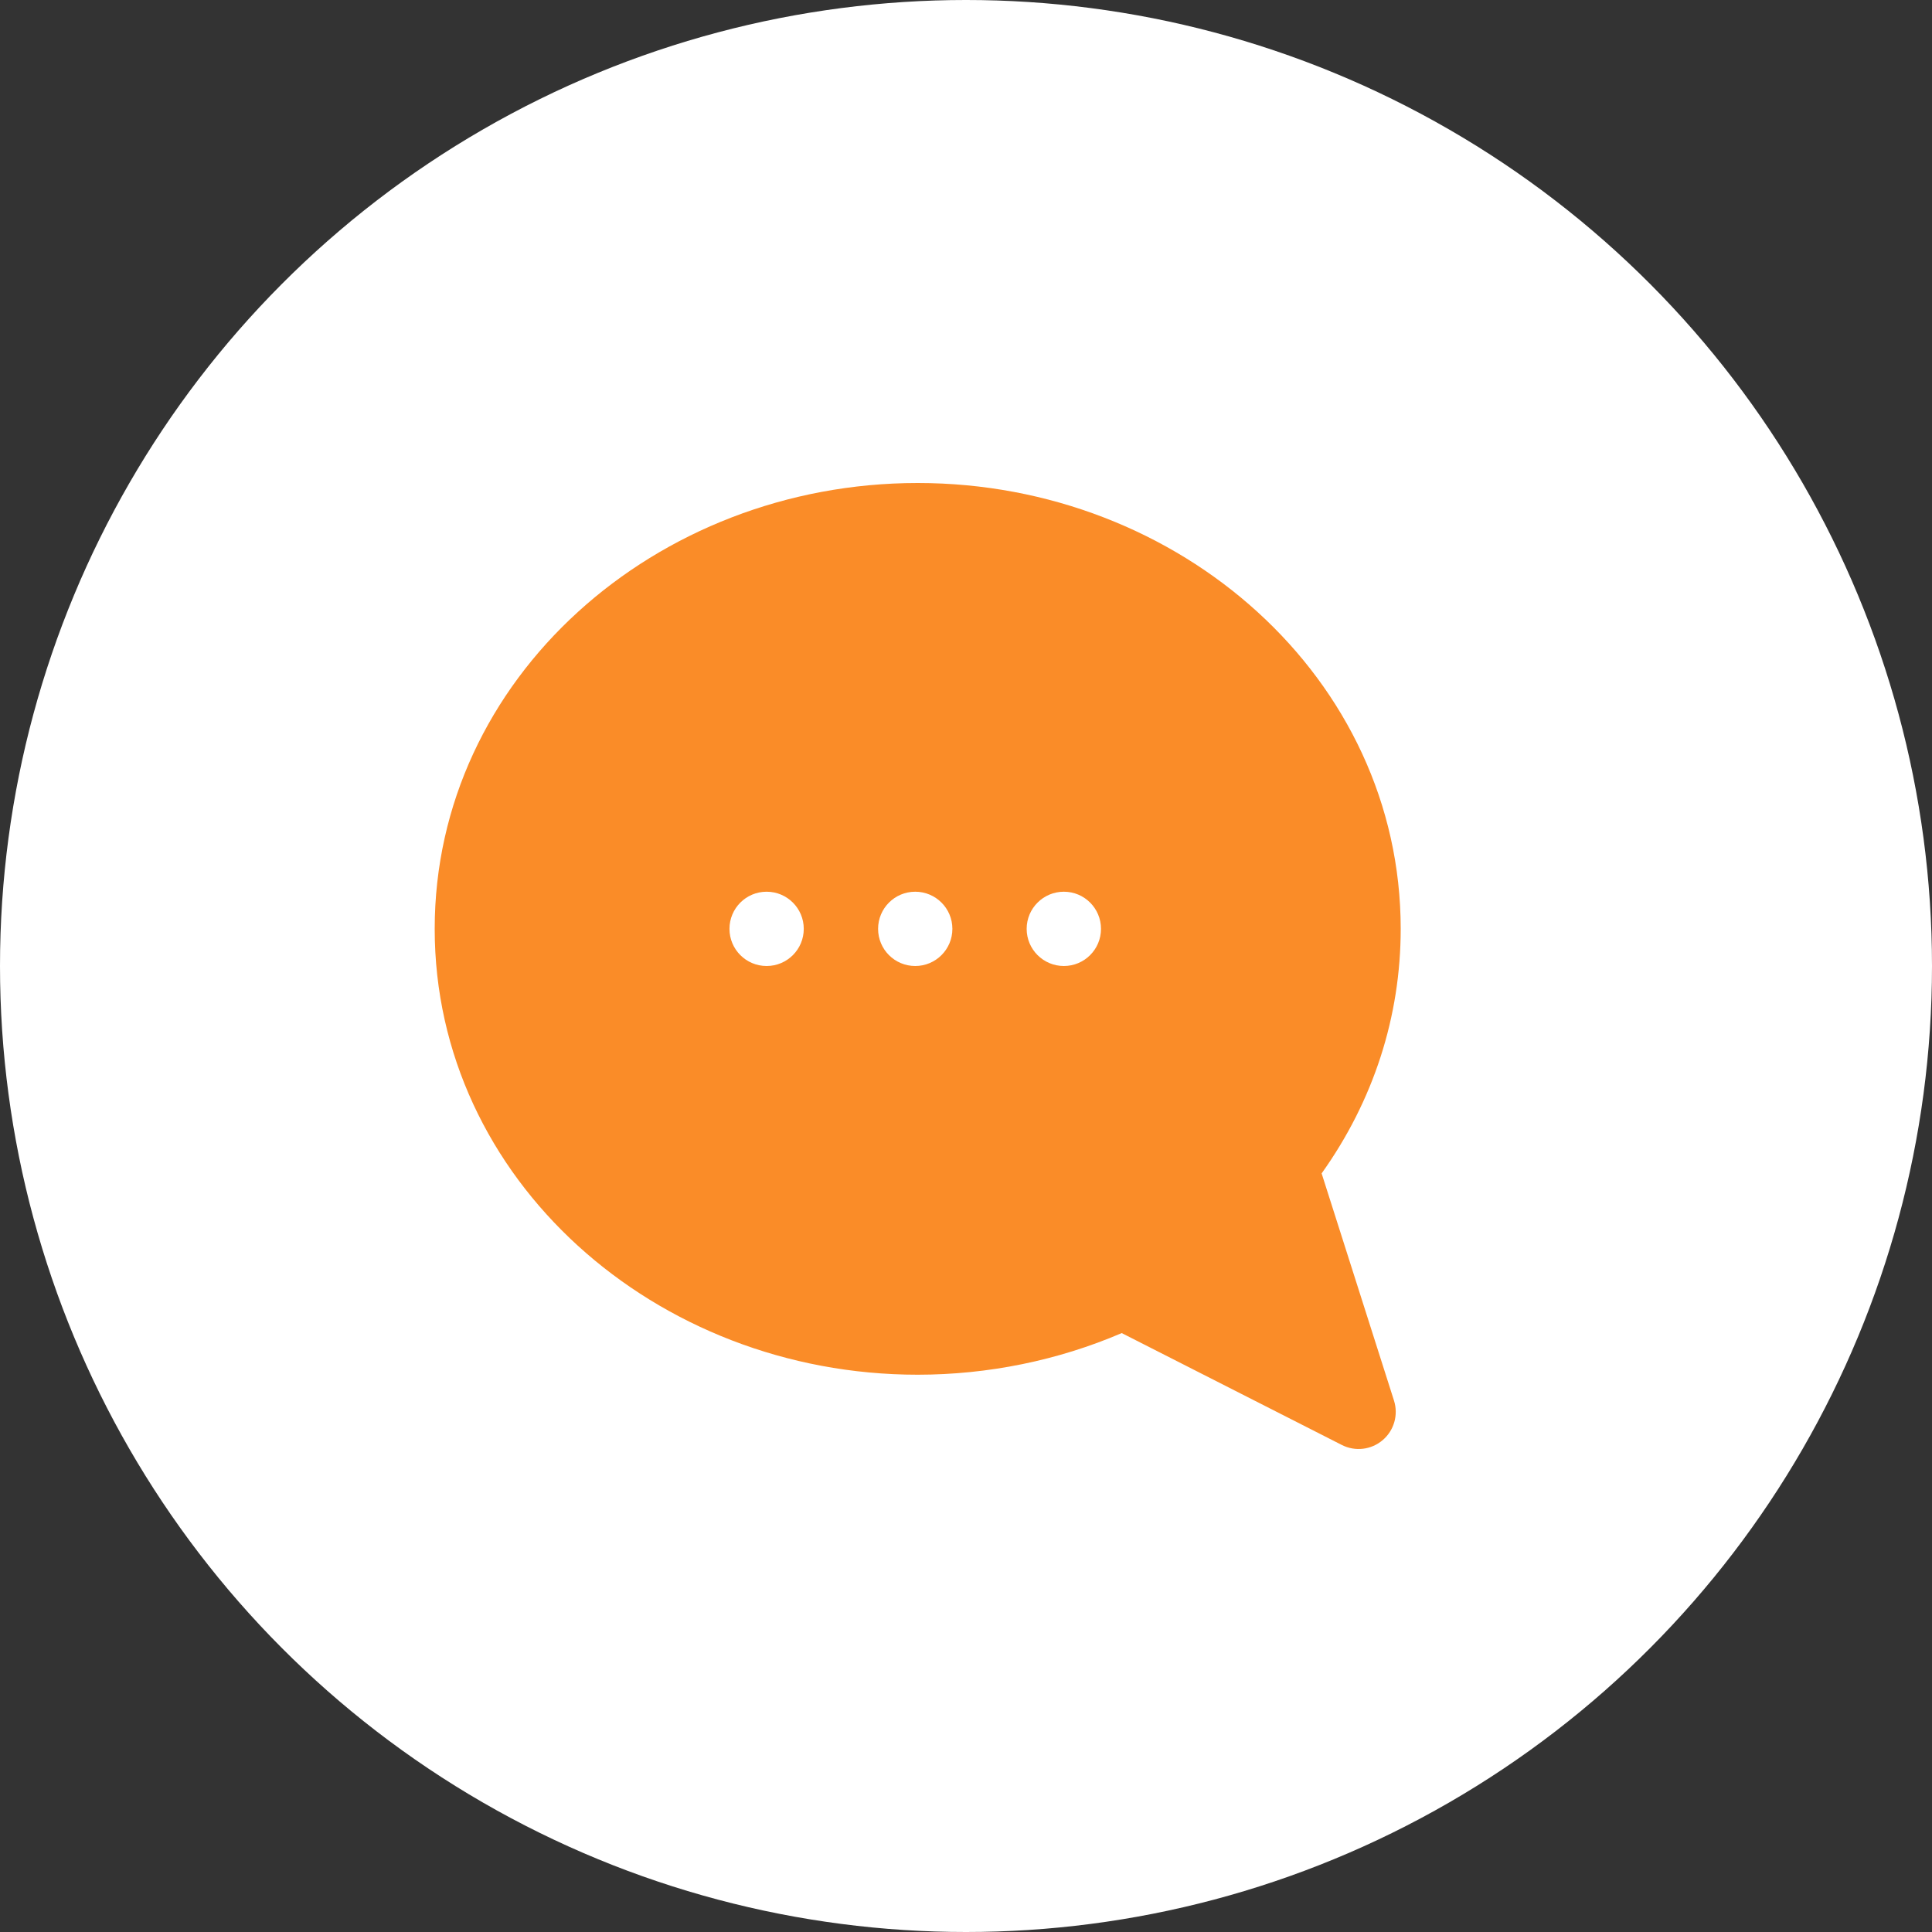 <svg width="40" height="40" viewBox="0 0 40 40" fill="none" xmlns="http://www.w3.org/2000/svg">
<rect x="0" y="0" width="40" height="40" fill="#333333" stroke="none"/>
<circle cx="20" cy="20" r="20" fill="white"/>
<path d="M27.363 24.294C28.436 22.79 29 21.048 29 19.231C29 14.046 24.431 10 19 10C13.567 10 9 14.048 9 19.231C9 24.416 13.569 28.462 19 28.462C20.457 28.462 21.909 28.165 23.224 27.6L27.78 29.916C28.056 30.057 28.39 30.018 28.626 29.817C28.863 29.616 28.955 29.293 28.861 28.997L27.363 24.294ZM15.872 20C15.447 20 15.103 19.656 15.103 19.231C15.103 18.806 15.447 18.462 15.872 18.462C16.297 18.462 16.641 18.806 16.641 19.231C16.641 19.656 16.297 20 15.872 20ZM18.949 20C18.524 20 18.18 19.656 18.18 19.231C18.18 18.806 18.524 18.462 18.949 18.462C19.373 18.462 19.718 18.806 19.718 19.231C19.718 19.656 19.373 20 18.949 20ZM22.026 20C21.601 20 21.256 19.656 21.256 19.231C21.256 18.806 21.601 18.462 22.026 18.462C22.451 18.462 22.795 18.806 22.795 19.231C22.795 19.656 22.451 20 22.026 20Z" fill="#FA8C28"/>
</svg>

